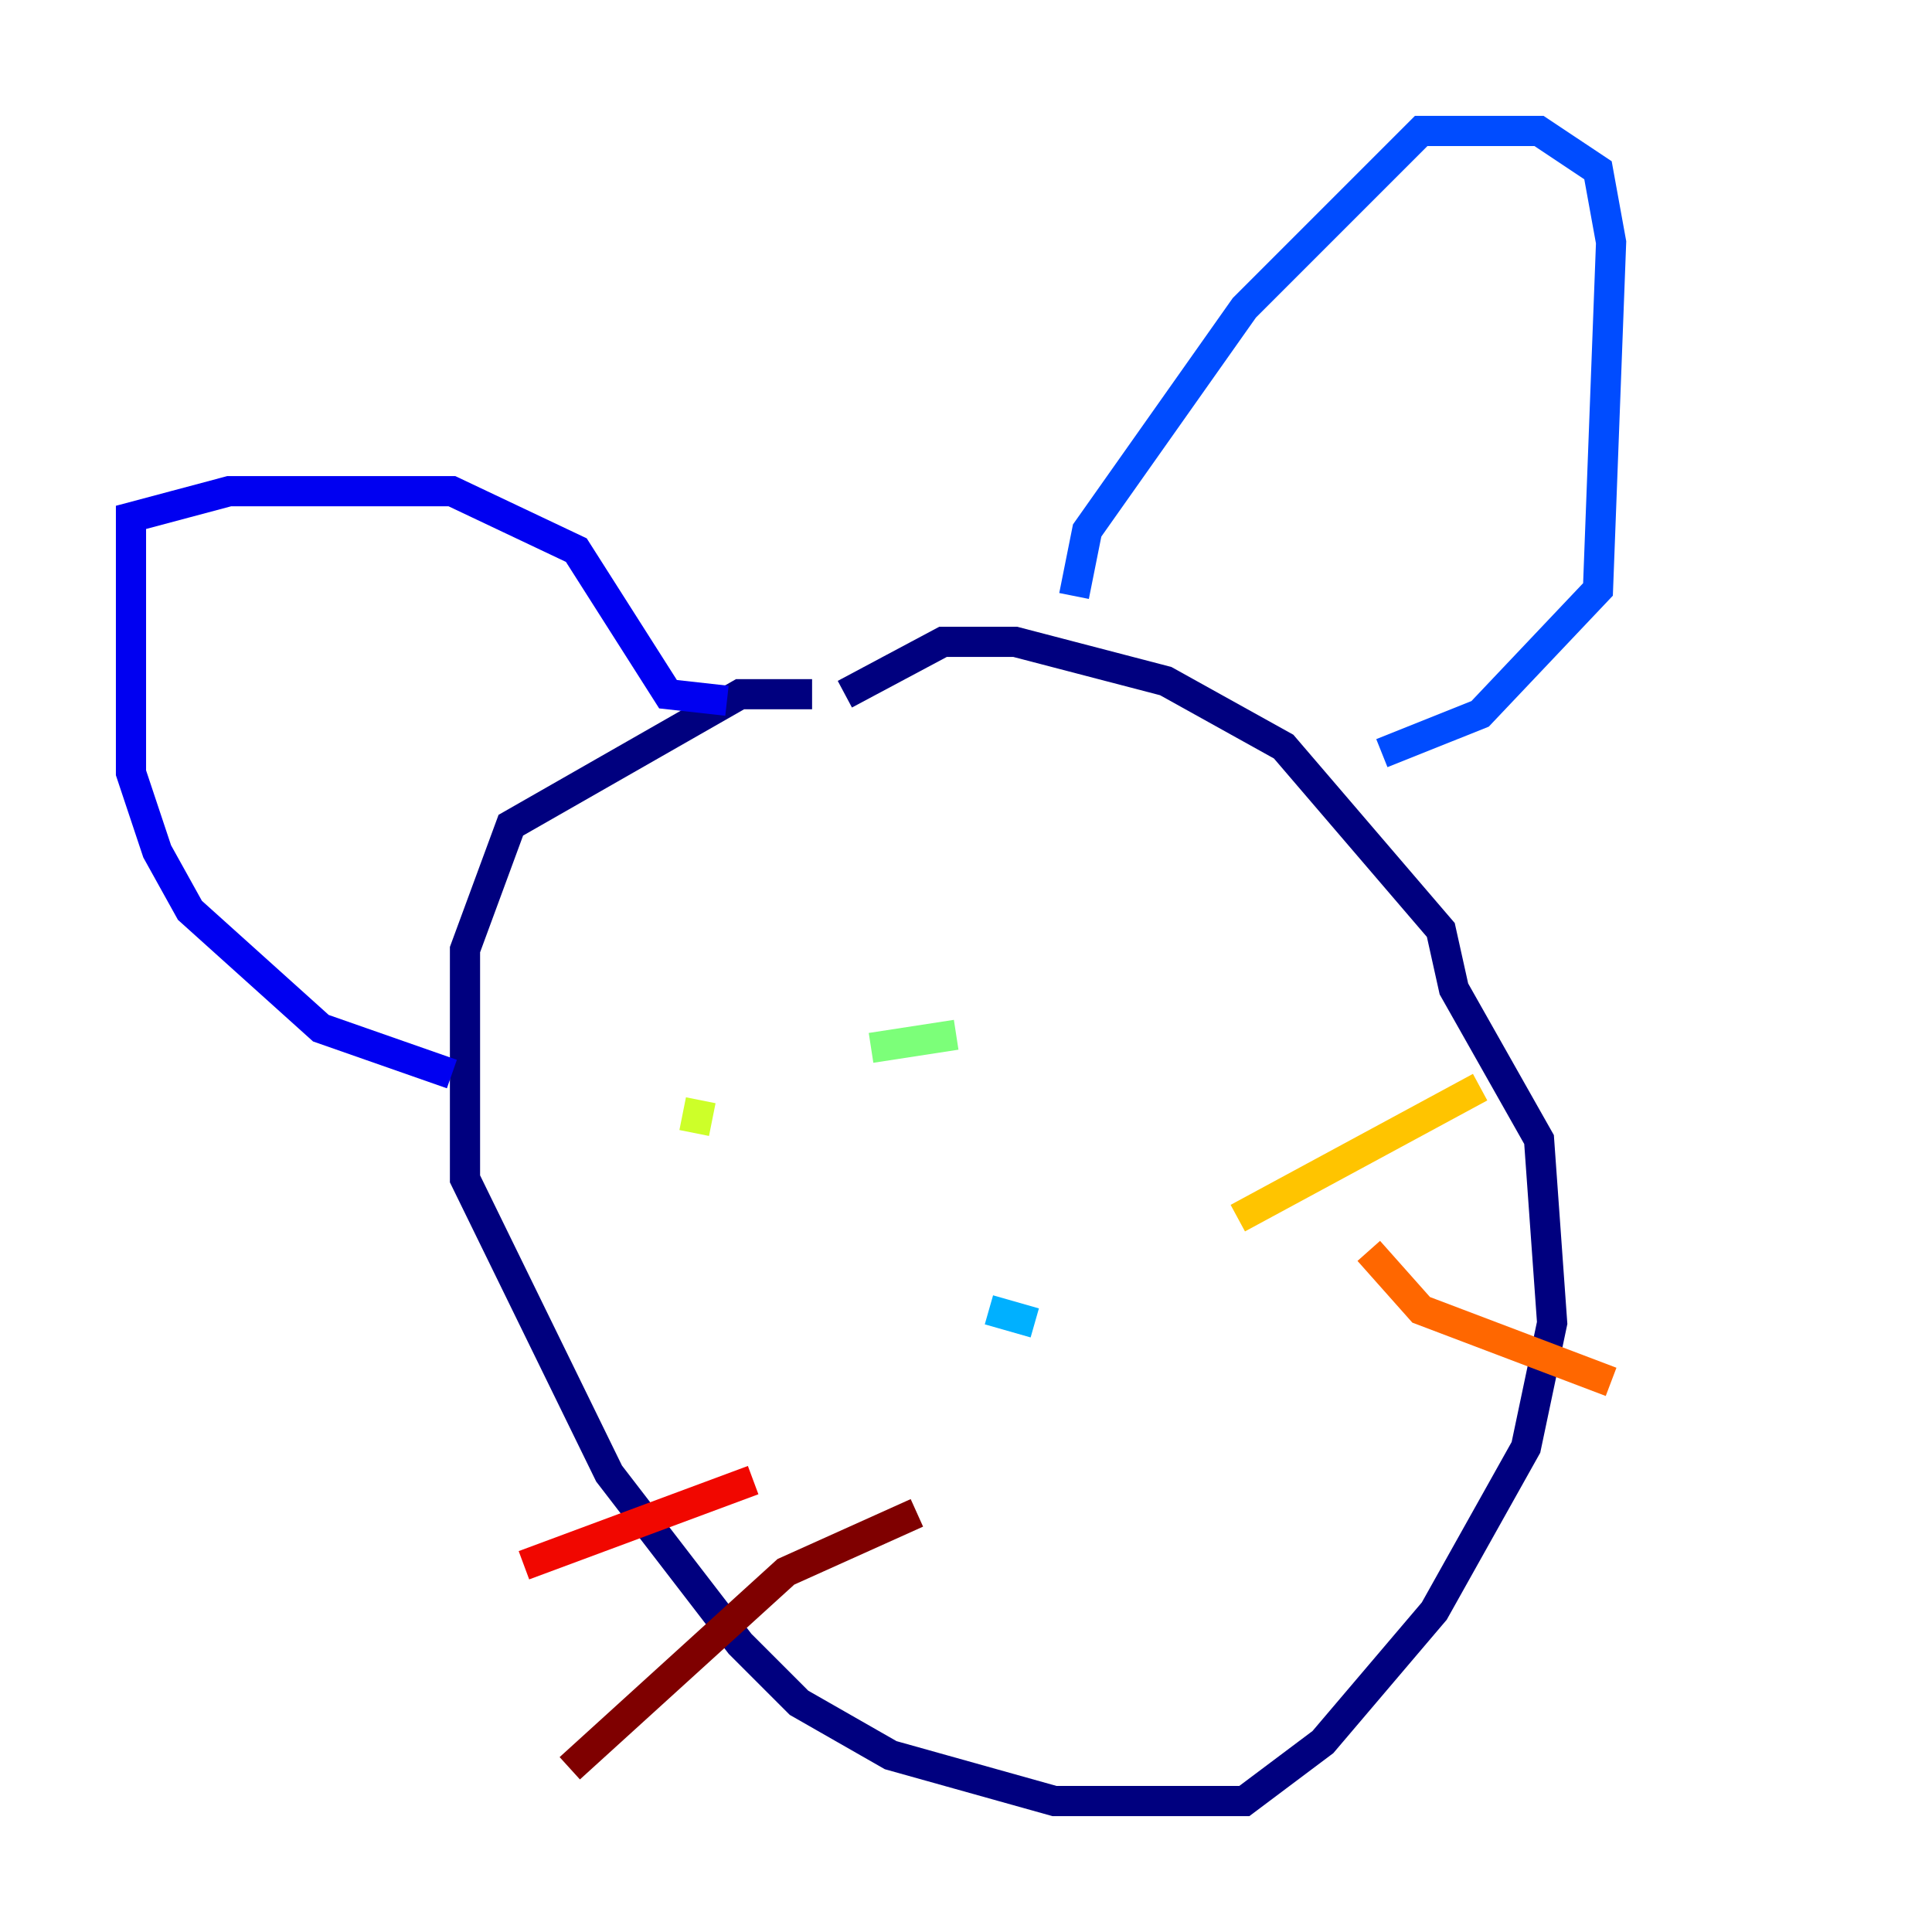<?xml version="1.0" encoding="utf-8" ?>
<svg baseProfile="tiny" height="128" version="1.2" viewBox="0,0,128,128" width="128" xmlns="http://www.w3.org/2000/svg" xmlns:ev="http://www.w3.org/2001/xml-events" xmlns:xlink="http://www.w3.org/1999/xlink"><defs /><polyline fill="none" points="53.803,45.993 49.031,45.993 33.844,54.671 30.807,62.915 30.807,78.102 40.352,97.627 49.031,108.909 52.936,112.814 59.01,116.285 69.858,119.322 82.441,119.322 87.647,115.417 95.024,106.739 101.098,95.891 102.834,87.647 101.966,75.498 96.325,65.519 95.458,61.614 85.044,49.464 77.234,45.125 67.254,42.522 62.481,42.522 55.973,45.993" stroke="#00007f" stroke-width="2" /><polyline fill="none" points="48.163,46.427 44.258,45.993 38.183,36.447 29.939,32.542 15.186,32.542 8.678,34.278 8.678,51.2 10.414,56.407 12.583,60.312 21.261,68.122 29.939,71.159" stroke="#0000f1" stroke-width="2" /><polyline fill="none" points="71.159,39.485 72.027,35.146 82.441,20.393 94.156,8.678 101.966,8.678 105.871,11.281 106.739,16.054 105.871,39.051 98.061,47.295 91.552,49.898" stroke="#004cff" stroke-width="2" /><polyline fill="none" points="68.556,87.647 65.519,86.78" stroke="#00b0ff" stroke-width="2" /><polyline fill="none" points="48.163,70.291 48.163,70.291" stroke="#29ffcd" stroke-width="2" /><polyline fill="none" points="63.349,68.556 57.709,69.424" stroke="#7cff79" stroke-width="2" /><polyline fill="none" points="46.427,72.895 45.993,75.064" stroke="#cdff29" stroke-width="2" /><polyline fill="none" points="82.007,80.705 98.061,72.027" stroke="#ffc400" stroke-width="2" /><polyline fill="none" points="90.685,82.875 94.156,86.78 106.739,91.552" stroke="#ff6700" stroke-width="2" /><polyline fill="none" points="49.898,98.061 34.712,103.702" stroke="#f10700" stroke-width="2" /><polyline fill="none" points="60.746,100.231 52.068,104.136 37.749,117.153" stroke="#7f0000" stroke-width="2" /></svg>